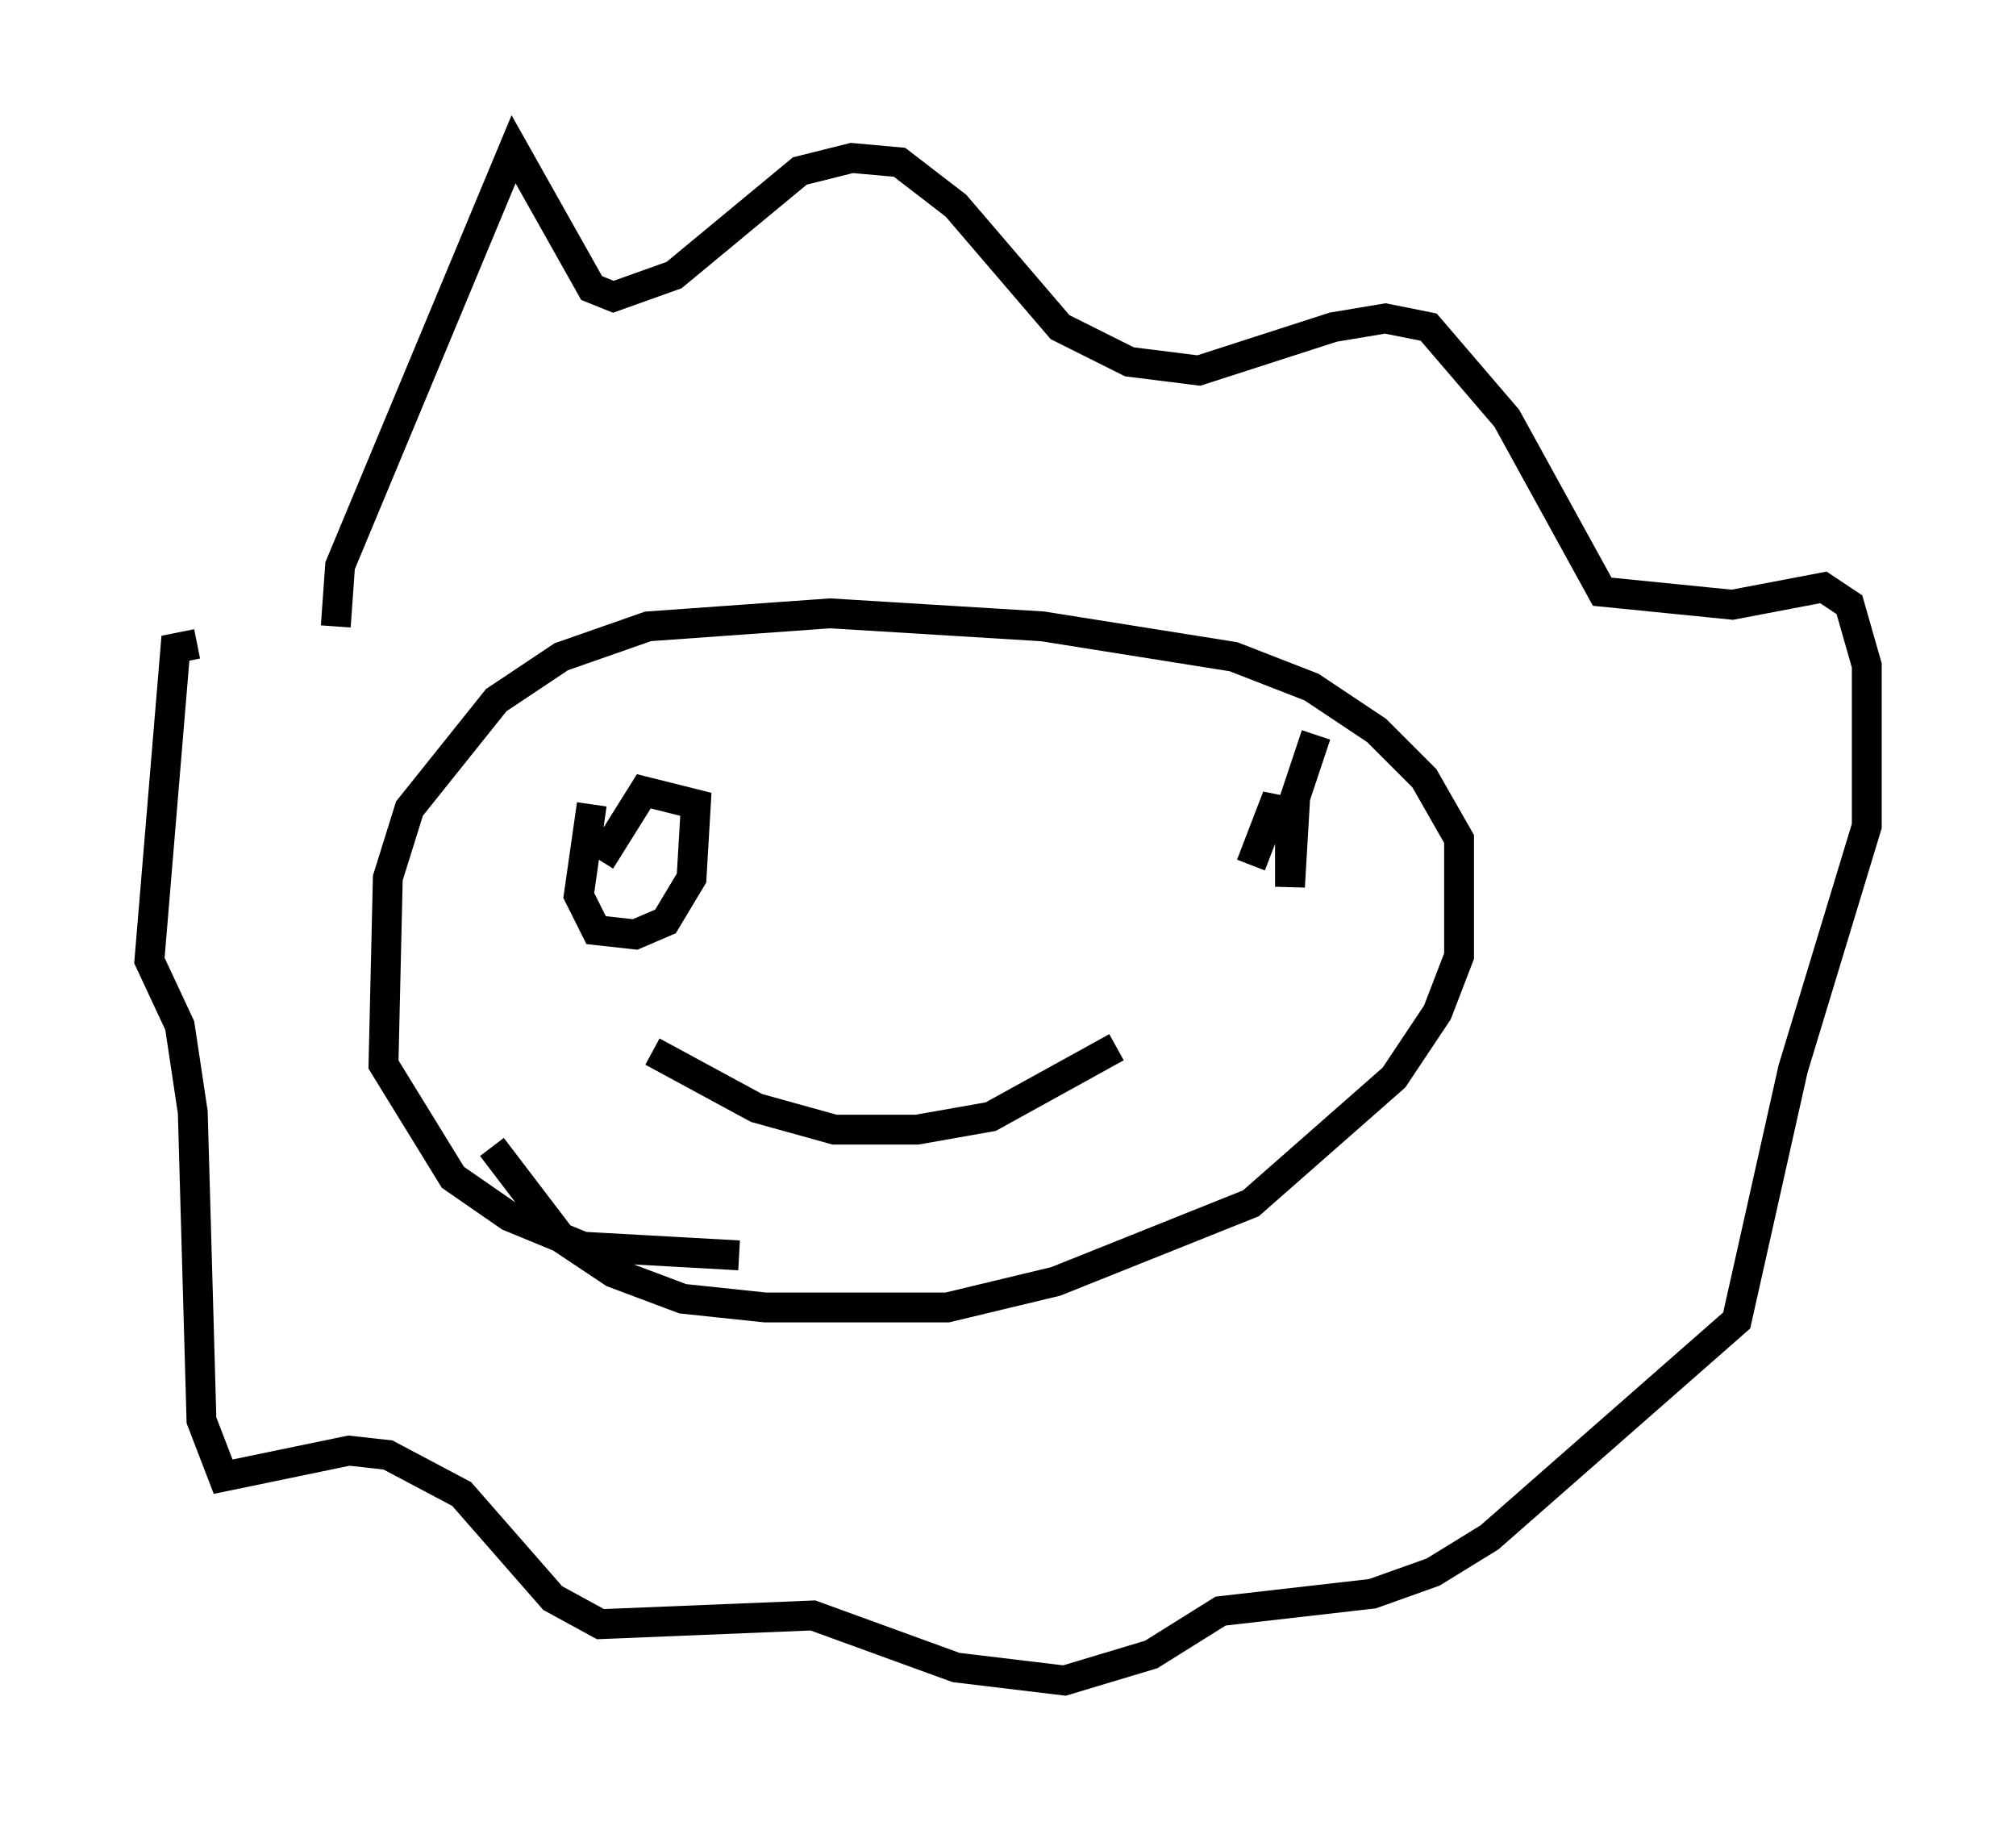 <?xml version="1.0" encoding="utf-8" ?>
<svg baseProfile="full" height="61.274" version="1.1" width="67.519" xmlns="http://www.w3.org/2000/svg" xmlns:ev="http://www.w3.org/2001/xml-events" xmlns:xlink="http://www.w3.org/1999/xlink"><defs /><rect fill="white" height="61.274" width="67.519" x="0" y="0" /><path d="M15.458, 34.195 m1.017, 4.212 l2.324, 3.05 1.743, 1.162 l2.324, 0.872 2.76, 0.291 l6.101, 0.0 3.631, -0.872 l6.536, -2.615 4.793, -4.212 l1.453, -2.179 0.726, -1.888 l0.0, -3.922 -1.162, -2.034 l-1.598, -1.598 -2.179, -1.453 l-2.615, -1.017 -6.391, -1.017 l-7.117, -0.436 -6.101, 0.436 l-2.905, 1.017 -2.179, 1.453 l-2.905, 3.631 -0.726, 2.324 l-0.145, 6.246 2.324, 3.777 l1.888, 1.307 2.469, 1.017 l5.229, 0.291 m-13.508, -21.061 l0.145, -2.034 5.81, -13.944 l2.615, 4.648 0.726, 0.291 l2.034, -0.726 4.212, -3.486 l1.743, -0.436 1.598, 0.145 l1.888, 1.453 3.486, 4.067 l2.324, 1.162 2.324, 0.291 l4.503, -1.453 1.743, -0.291 l1.453, 0.291 2.615, 3.05 l3.196, 5.81 4.358, 0.436 l3.05, -0.581 0.872, 0.581 l0.581, 2.034 0.0, 5.374 l-2.469, 8.134 -1.888, 8.425 l-8.279, 7.263 -1.888, 1.162 l-2.034, 0.726 -5.084, 0.581 l-2.324, 1.453 -2.905, 0.872 l-3.631, -0.436 -4.793, -1.743 l-7.117, 0.291 -1.598, -0.872 l-3.05, -3.486 -2.469, -1.307 l-1.307, -0.145 -4.212, 0.872 l-0.726, -1.888 -0.291, -10.313 l-0.436, -2.905 -1.017, -2.179 l0.872, -10.458 0.726, -0.145 m13.218, 5.374 l-0.436, 3.05 0.581, 1.162 l1.307, 0.145 1.017, -0.436 l0.872, -1.453 0.145, -2.469 l-1.743, -0.436 -1.453, 2.324 m23.966, -4.212 l-0.872, 2.615 0.0, 2.469 l0.145, -2.469 -0.726, -0.145 l-0.726, 1.888 m-20.045, 6.246 l3.486, 1.888 2.615, 0.726 l2.76, 0.0 2.469, -0.436 l4.212, -2.324 " fill="none" stroke="black" stroke-width="1" /></svg>